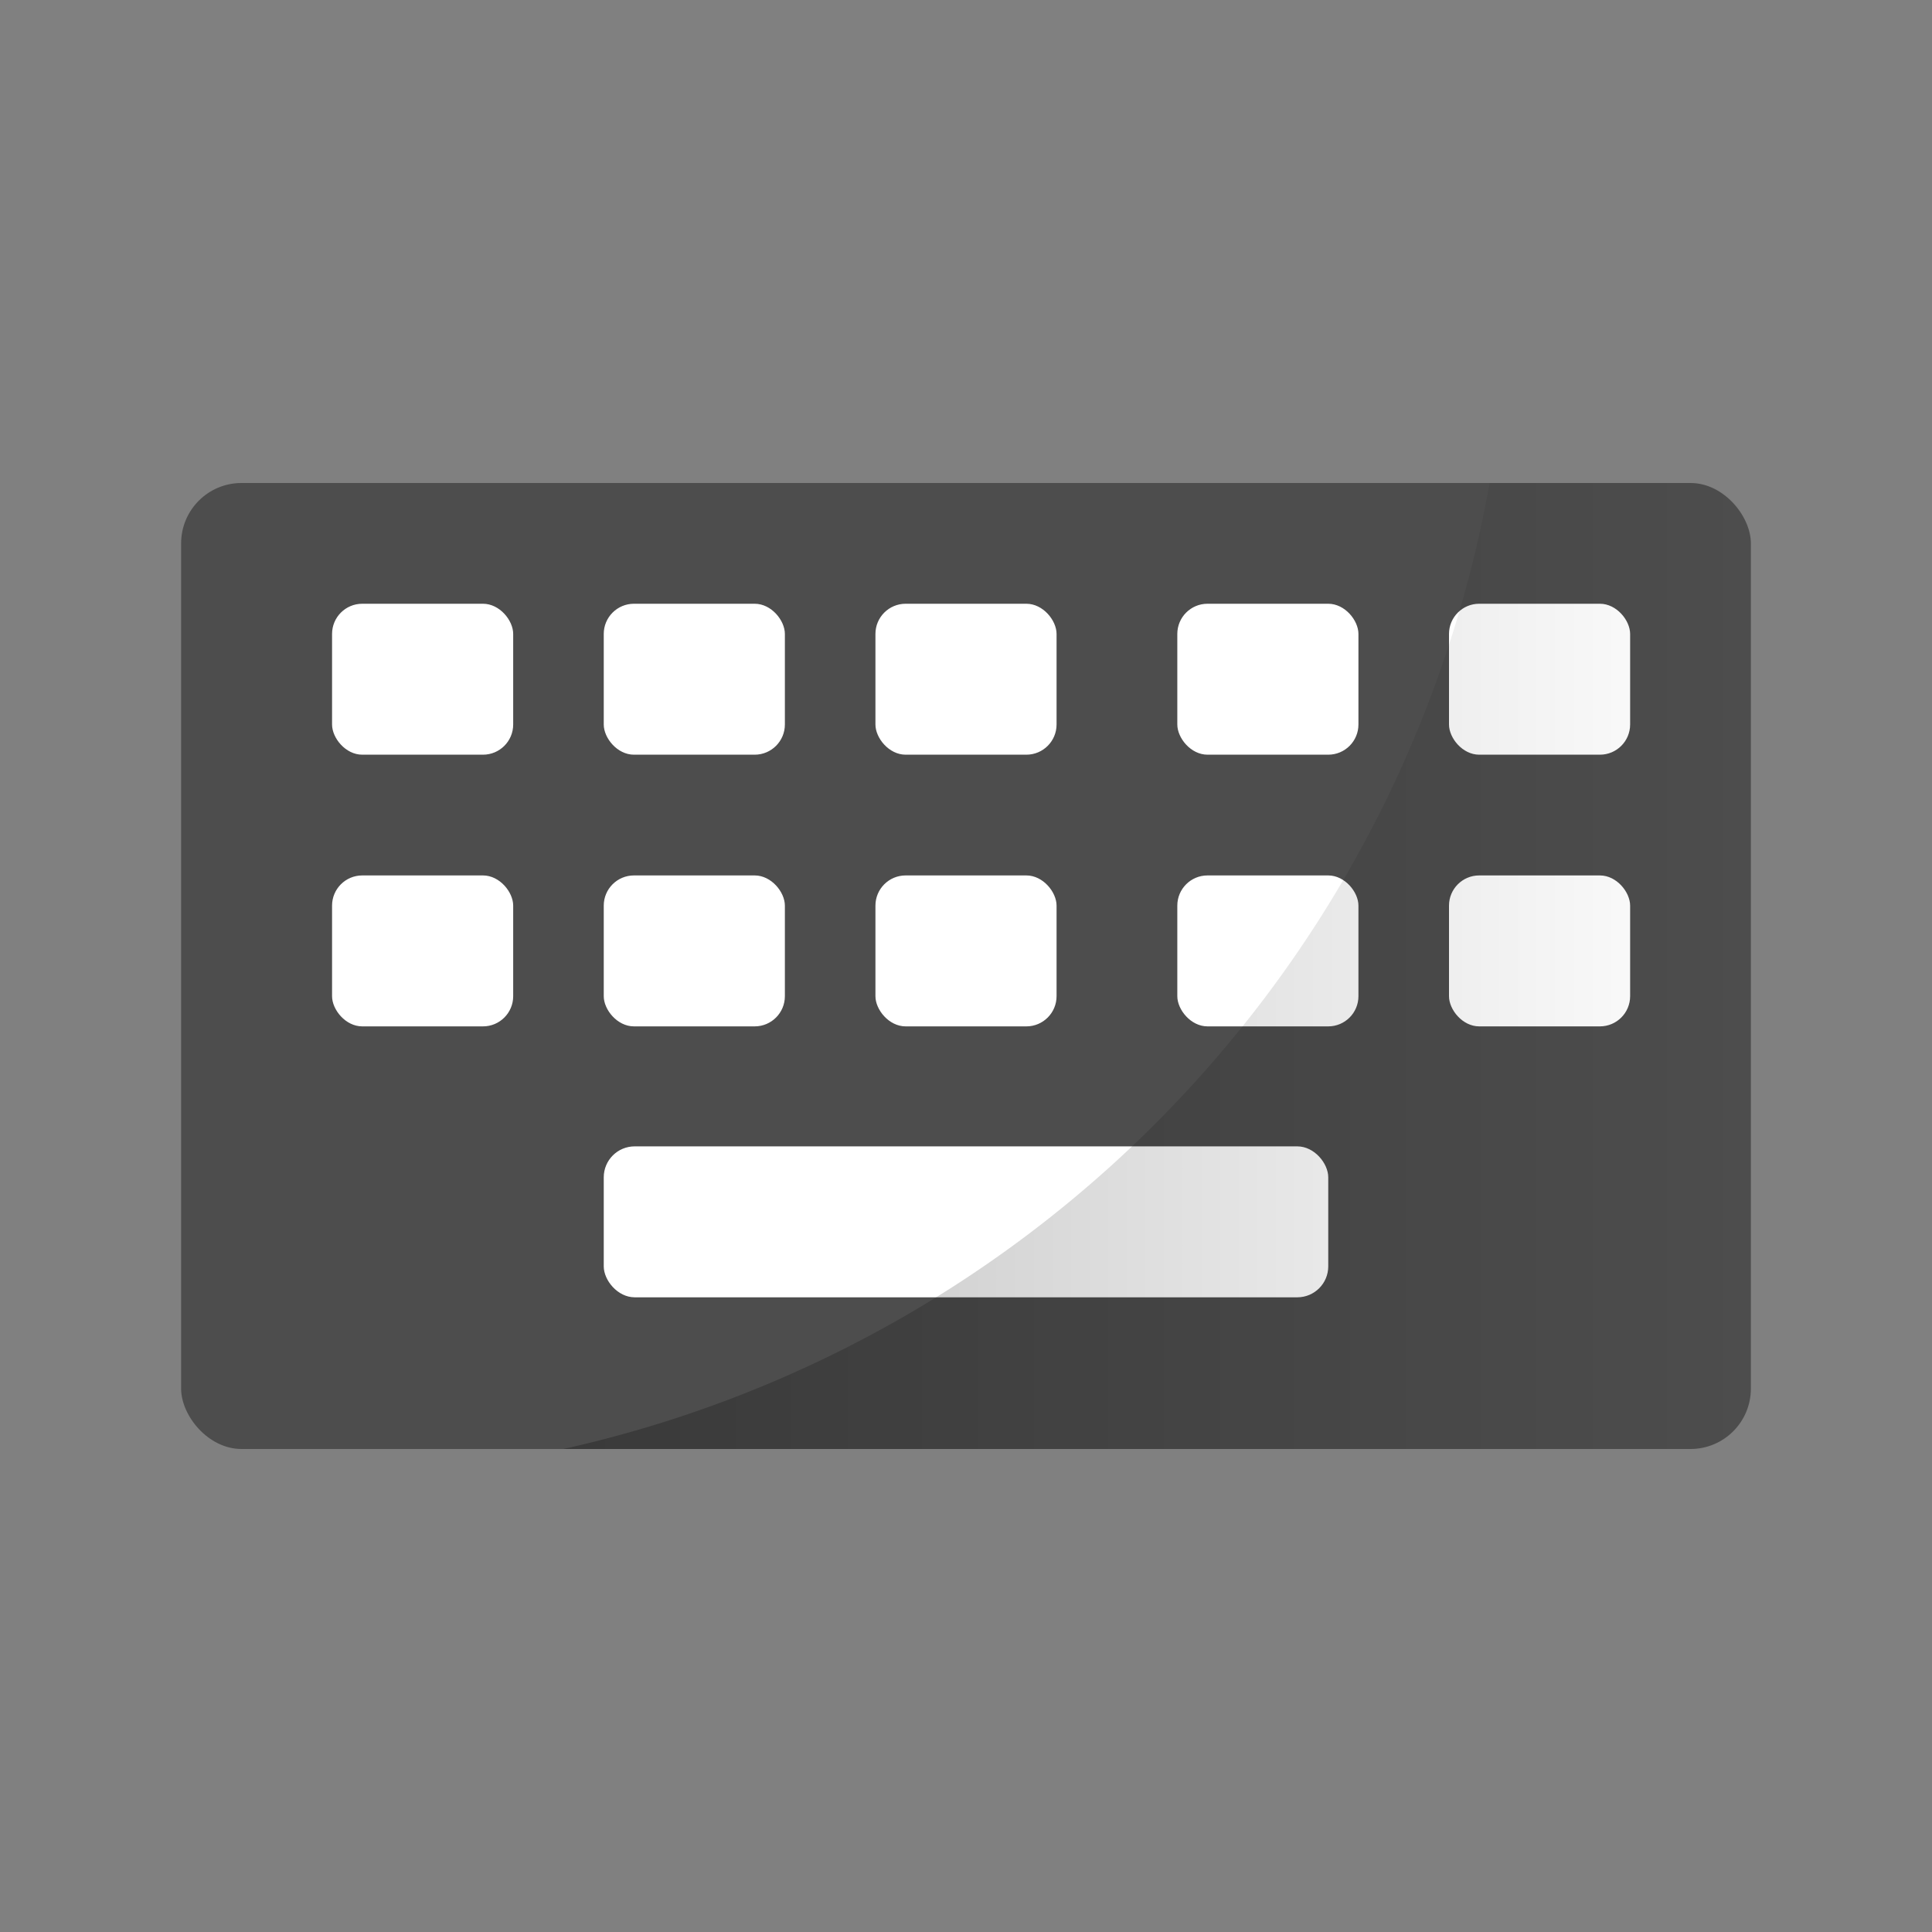 <svg xmlns="http://www.w3.org/2000/svg" xmlns:xlink="http://www.w3.org/1999/xlink" width="64" height="64" version="1"><rect width="100%" height="100%" fill="#808080" stroke="none"/><defs><linearGradient id="a"><stop offset="0"/><stop offset="1" stop-opacity="0"/></linearGradient><linearGradient xlink:href="#a" id="b" x1="18.662" y1="32" x2="58" y2="32" gradientUnits="userSpaceOnUse"/></defs><rect width="52" height="32" x="6" y="16" ry="2" fill="#4d4d4d" paint-order="markers stroke fill"/><rect width="6" height="5" x="11" y="20" ry="1" fill="#fff" paint-order="markers stroke fill"/><rect ry="1" y="20" x="20" height="5" width="6" fill="#fff" paint-order="markers stroke fill"/><rect width="6" height="5" x="29" y="20" ry="1" fill="#fff" paint-order="markers stroke fill"/><rect ry="1" y="20" x="39" height="5" width="6" fill="#fff" paint-order="markers stroke fill"/><rect width="6" height="5" x="48" y="20" ry="1" fill="#fff" paint-order="markers stroke fill"/><rect ry="1" y="29" x="11" height="5" width="6" fill="#fff" paint-order="markers stroke fill"/><rect width="6" height="5" x="20" y="29" ry="1" fill="#fff" paint-order="markers stroke fill"/><rect ry="1" y="29" x="29" height="5" width="6" fill="#fff" paint-order="markers stroke fill"/><rect width="6" height="5" x="39" y="29" ry="1" fill="#fff" paint-order="markers stroke fill"/><rect ry="1" y="29" x="48" height="5" width="6" fill="#fff" paint-order="markers stroke fill"/><rect width="24" height="5" x="20" y="37.975" ry="1.025" fill="#fff" paint-order="markers stroke fill"/><path d="M49.346 16a40 40 0 0 1-30.684 32H56c1.108 0 2-.892 2-2V18c0-1.108-.892-2-2-2z" opacity=".25" fill="url(#b)" paint-order="markers stroke fill"/></svg>